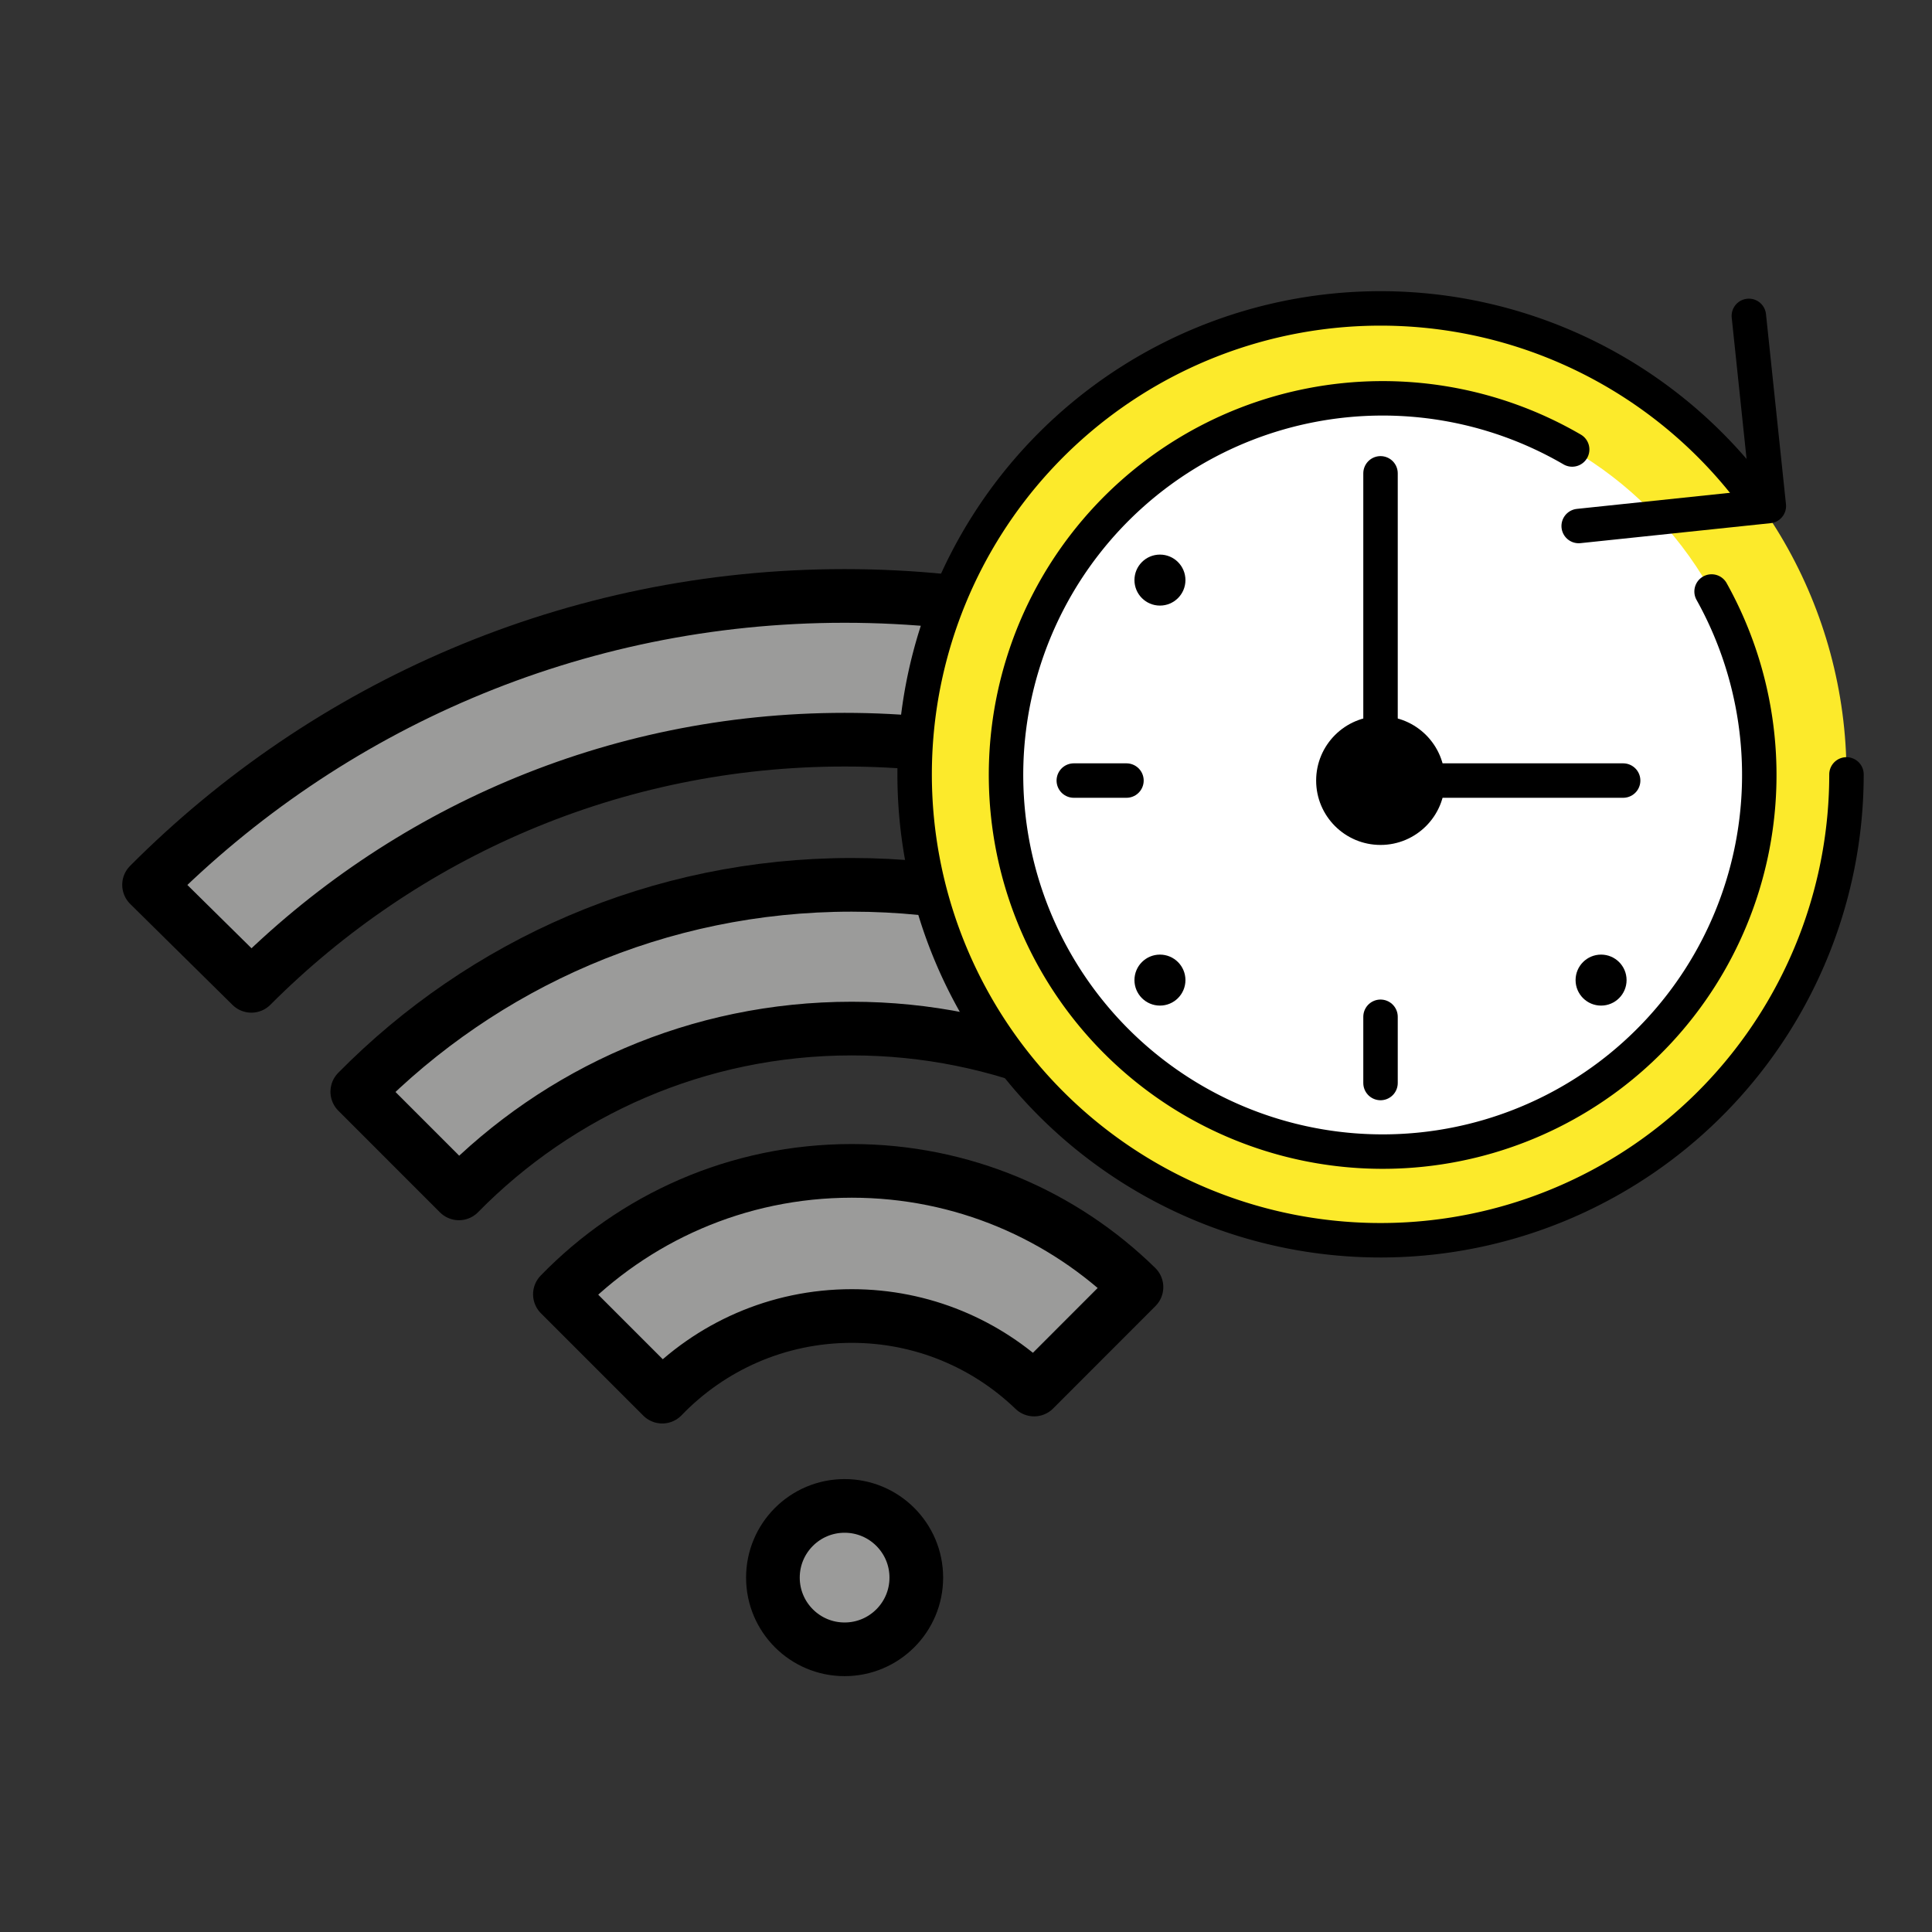 <?xml version="1.0" encoding="UTF-8" standalone="no"?>
<svg
   xmlns:dc="http://purl.org/dc/elements/1.1/"
   xmlns:cc="http://creativecommons.org/ns#"
   xmlns:rdf="http://www.w3.org/1999/02/22-rdf-syntax-ns#"
   xmlns:svg="http://www.w3.org/2000/svg"
   xmlns="http://www.w3.org/2000/svg"
   xmlns:sodipodi="http://sodipodi.sourceforge.net/DTD/sodipodi-0.dtd"
   xmlns:inkscape="http://www.inkscape.org/namespaces/inkscape"
   inkscape:version="1.0beta2 (2b71d25, 2019-12-03)"
   sodipodi:docname="internetTimer.svg"
   version="1.1"
   viewBox="0 0 72 72"
   y="0"
   x="0"
   id="emoji">
  <rect x="0" y="0" width="72" height="72" fill="#333333" stroke="none"/>
  <defs
     id="defs1734" />
  <sodipodi:namedview
     inkscape:current-layer="emoji"
     inkscape:window-maximized="0"
     inkscape:window-y="23"
     inkscape:window-x="0"
     inkscape:cy="37.317182"
     inkscape:cx="36"
     inkscape:zoom="10.180556"
     showgrid="false"
     id="namedview1732"
     inkscape:window-height="899"
     inkscape:window-width="1126"
     inkscape:pageshadow="2"
     inkscape:pageopacity="0"
     guidetolerance="10"
     gridtolerance="10"
     objecttolerance="10"
     borderopacity="1"
     inkscape:document-rotation="0"
     bordercolor="#666666"
     pagecolor="#ffffff" />
  <g
     id="hair" />
  <g
     id="skin" />
  <g
     id="skin-shadow" />
  <g
     transform="translate(-4.813,6.188)"
     id="g1797">
    <g
       id="color">
      <path
         inkscape:connector-curvature="0"
         fill="#9B9B9A"
         d="m 58.37,30.524 c -5.651,-5.651 -13.458,-9.146 -22.081,-9.146 -8.637,0 -16.454,3.506 -22.108,9.173 l -3.813,-3.763 c 6.625,-6.651 15.792,-10.767 25.921,-10.767 10.103,0 19.249,4.095 25.869,10.715 z"
         id="path1710" />
      <path
         inkscape:connector-curvature="0"
         fill="#9B9B9A"
         d="m 21.916,38.286 c 3.722,-3.791 8.906,-6.142 14.638,-6.142 5.597,0 10.671,2.242 14.372,5.876 l 3.784,-3.792 C 50.04,29.627 43.629,26.787 36.554,26.787 c -7.212,0 -13.734,2.951 -18.426,7.71 z"
         id="path1712" />
      <path
         inkscape:connector-curvature="0"
         fill="#9B9B9A"
         d="m 43.352,45.596 c -1.762,-1.697 -4.158,-2.74 -6.797,-2.74 -2.774,0 -5.279,1.152 -7.062,3.005 l -3.814,-3.814 c 2.755,-2.837 6.61,-4.6 10.877,-4.6 4.131,0 7.875,1.652 10.61,4.332 z"
         id="path1714" />
      <circle
         cx="36.289"
         cy="52.605"
         r="2.672"
         fill="#9B9B9A"
         id="circle1716" />
    </g>
    <g
       id="line">
      <path
         inkscape:connector-curvature="0"
         fill="none"
         stroke="#000000"
         stroke-linecap="round"
         stroke-linejoin="round"
         stroke-miterlimit="10"
         stroke-width="2"
         d="m 58.37,30.524 c -5.651,-5.651 -13.458,-9.146 -22.081,-9.146 -8.637,0 -16.454,3.506 -22.108,9.173 l -3.813,-3.763 c 6.625,-6.651 15.792,-10.767 25.921,-10.767 10.103,0 19.249,4.095 25.869,10.715 z"
         id="path1722" />
      <path
         inkscape:connector-curvature="0"
         fill="none"
         stroke="#000000"
         stroke-linecap="round"
         stroke-linejoin="round"
         stroke-miterlimit="10"
         stroke-width="2"
         d="m 21.916,38.286 c 3.722,-3.791 8.906,-6.142 14.638,-6.142 5.597,0 10.671,2.242 14.372,5.876 l 3.784,-3.792 C 50.04,29.627 43.629,26.787 36.554,26.787 c -7.212,0 -13.734,2.951 -18.426,7.71 z"
         id="path1724" />
      <path
         inkscape:connector-curvature="0"
         fill="none"
         stroke="#000000"
         stroke-linecap="round"
         stroke-linejoin="round"
         stroke-miterlimit="10"
         stroke-width="2"
         d="m 43.352,45.596 c -1.762,-1.697 -4.158,-2.74 -6.797,-2.74 -2.774,0 -5.279,1.152 -7.062,3.005 l -3.814,-3.814 c 2.755,-2.837 6.61,-4.6 10.877,-4.6 4.131,0 7.875,1.652 10.61,4.332 z"
         id="path1726" />
      <circle
         cx="36.289"
         cy="52.605"
         r="2.672"
         fill="none"
         stroke="#000000"
         stroke-linecap="round"
         stroke-linejoin="round"
         stroke-miterlimit="10"
         stroke-width="2"
         id="circle1728" />
    </g>
  </g>
  <g
     transform="matrix(0.642,0,0,0.642,28.406,5.75)"
     id="g1785">
    <g
       id="color-5">
      <circle
         cx="35.905"
         cy="36.014"
         r="27.035"
         fill="#fcea2b"
         id="circle1738" />
      <circle
         cx="36.006"
         cy="36.037"
         r="21.871"
         fill="#fff"
         id="circle1740" />
    </g>
    <g
       id="line-5">
      <path
         inkscape:connector-curvature="0"
         d="M 55.109,25.38 A 21.863,21.863 0 1 1 47.015,17.135"
         fill="none"
         stroke="#000"
         stroke-linecap="round"
         stroke-linejoin="round"
         stroke-width="2"
         id="path1743" />
      <path
         inkscape:connector-curvature="0"
         d="M 62.939,35.997 A 27.046,27.046 0 1 1 57.674,19.959"
         fill="none"
         stroke="#000"
         stroke-linecap="round"
         stroke-linejoin="round"
         stroke-width="2"
         id="path1745" />
      <polyline
         points="47.394 21.578 58.432 20.418 57.272 9.38"
         fill="none"
         stroke="#000"
         stroke-linecap="round"
         stroke-linejoin="round"
         stroke-width="2"
         id="polyline1747" />
      <polyline
         points="49.975 36.354 35.987 36.354 35.891 36.354 35.891 18.52"
         fill="none"
         stroke="#000"
         stroke-linecap="round"
         stroke-linejoin="round"
         stroke-width="2"
         id="polyline1749" />
      <line
         x1="35.891"
         y1="53.911"
         x2="35.891"
         y2="50.066"
         fill="none"
         stroke="#000"
         stroke-linecap="round"
         stroke-linejoin="round"
         stroke-width="2"
         id="line1751" />
      <polyline
         points="21.143 36.354 18.086 36.354 18.086 36.354"
         fill="none"
         stroke="#000"
         stroke-linecap="round"
         stroke-linejoin="round"
         stroke-width="2"
         id="polyline1753" />
      <circle
         cx="35.891"
         cy="36.354"
         r="3.737"
         id="circle1755" />
      <circle
         cx="48.694"
         cy="47.937"
         r="1.48"
         id="circle1757" />
      <circle
         cx="23.087"
         cy="24.717"
         r="1.48"
         id="circle1759" />
      <circle
         cx="23.087"
         cy="47.937"
         r="1.48"
         id="circle1761" />
    </g>
  </g>
</svg>
